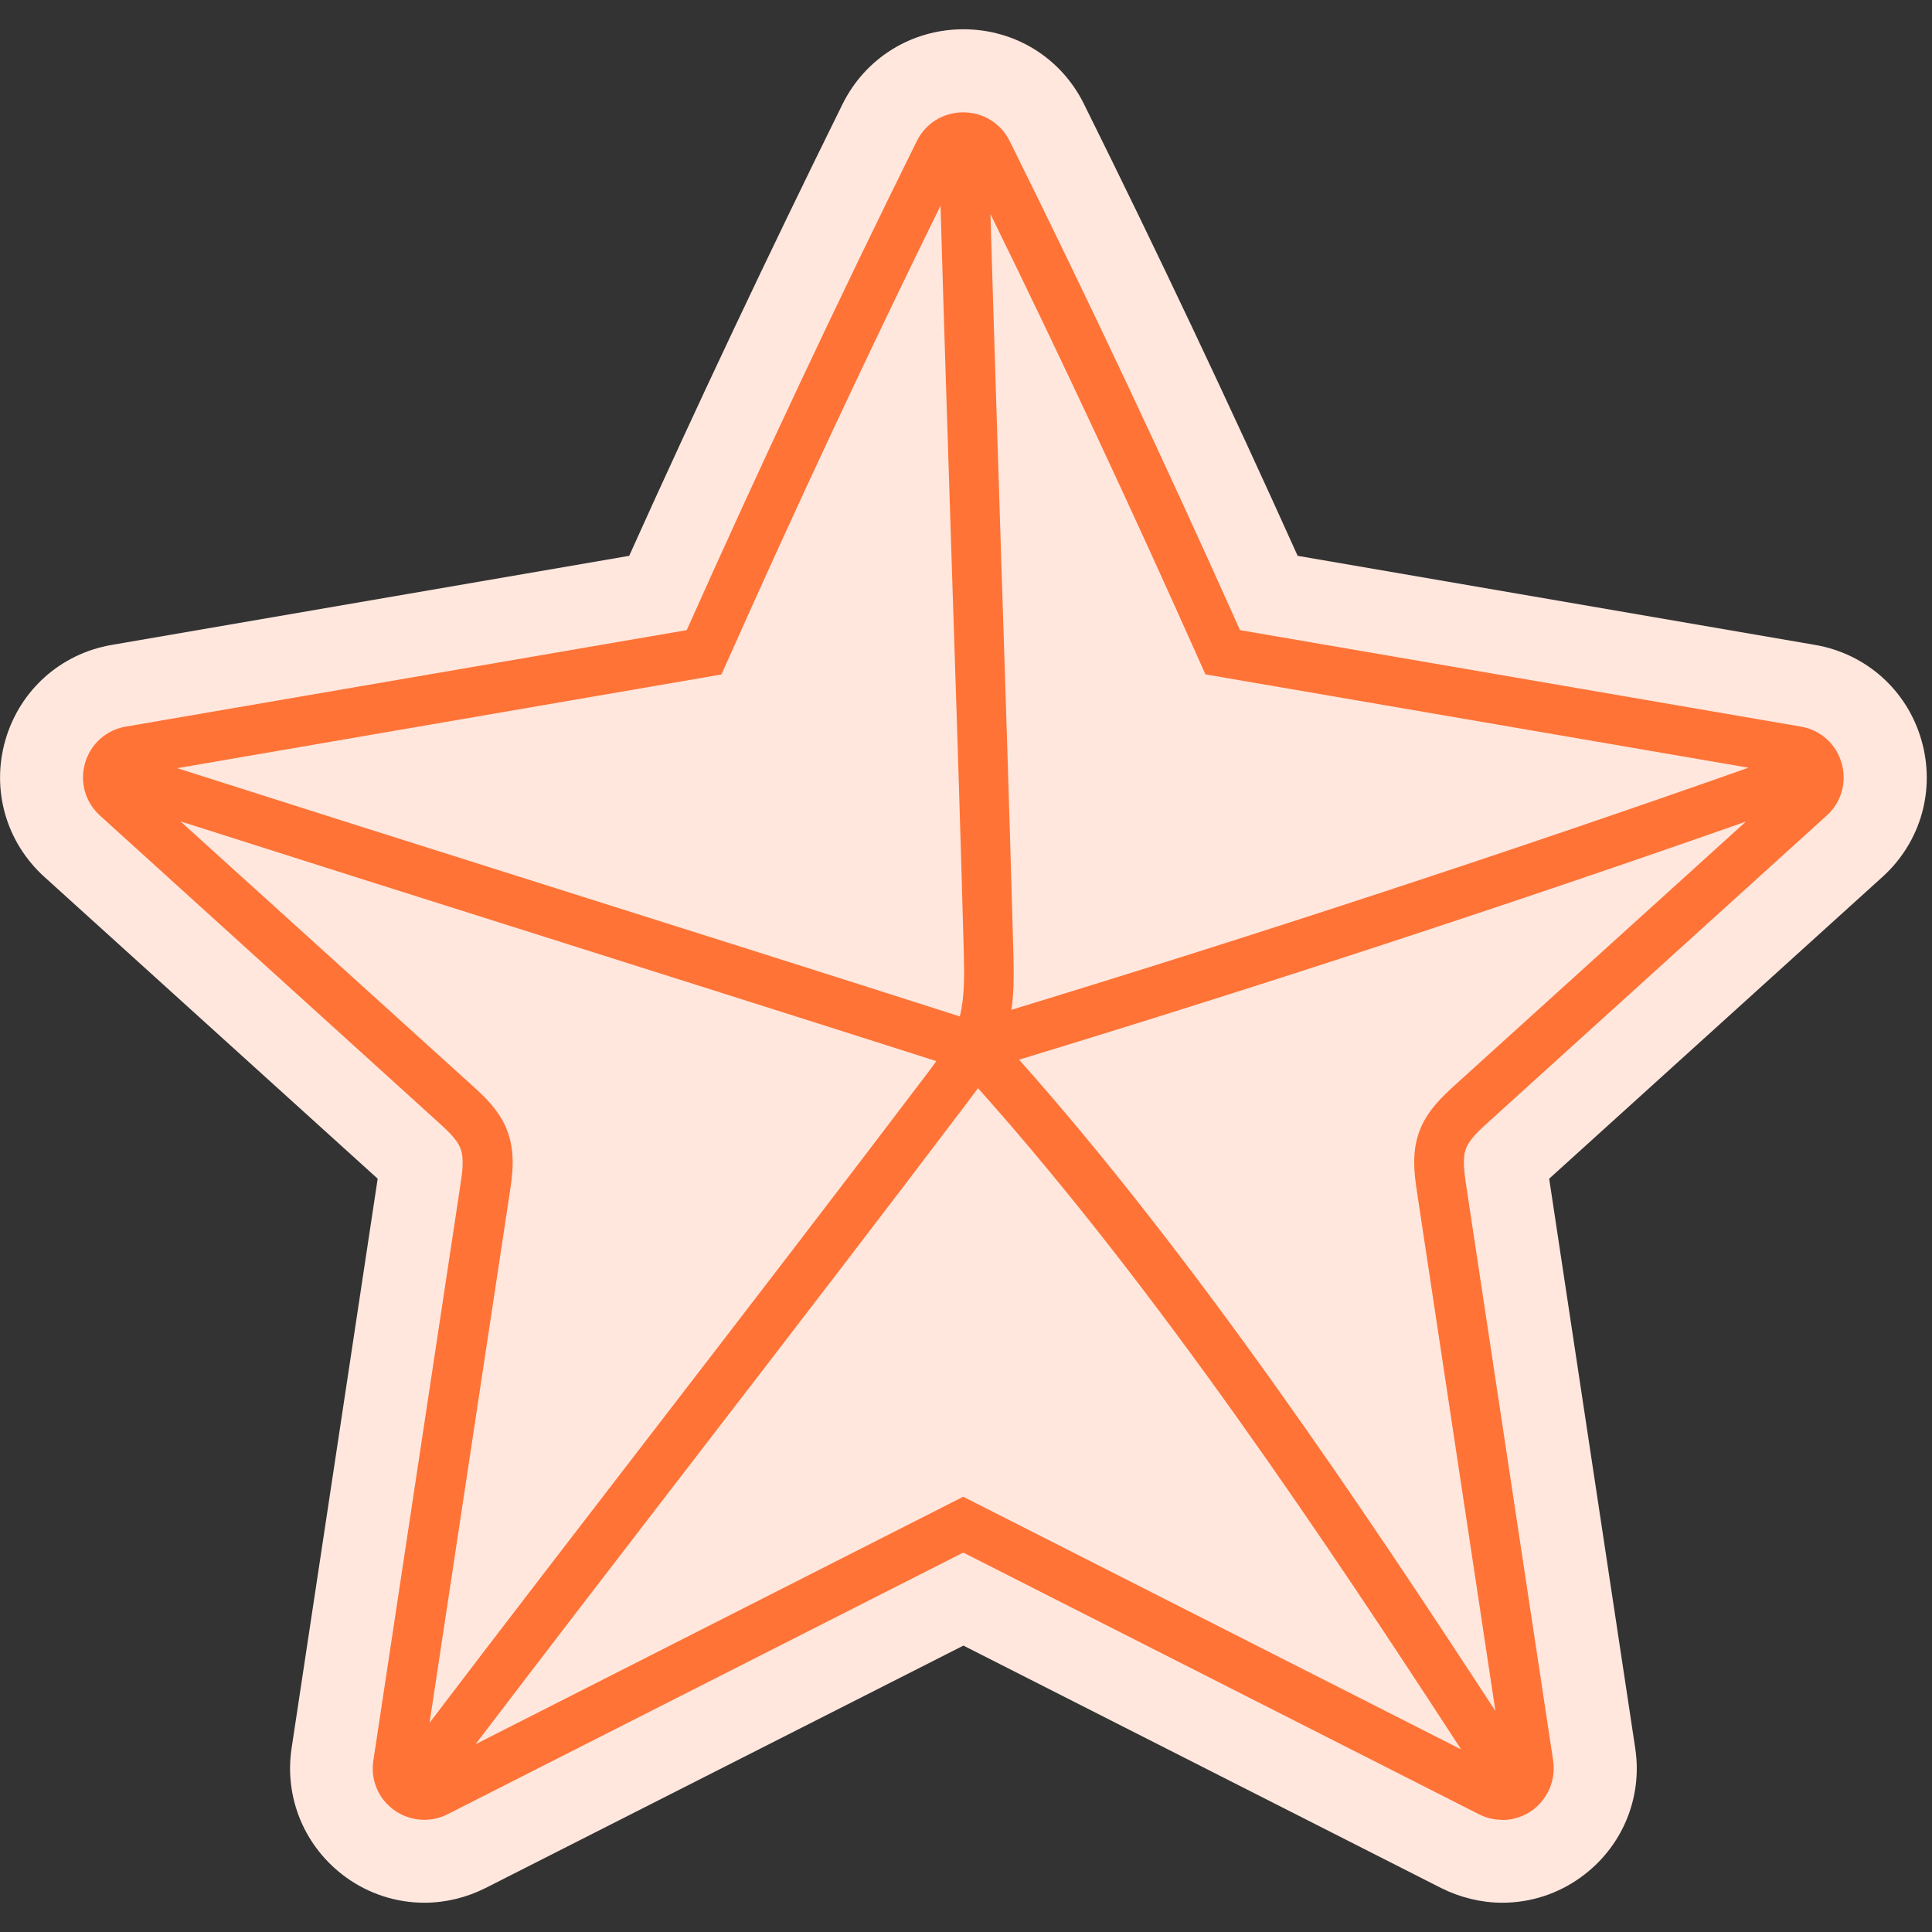 <svg xmlns="http://www.w3.org/2000/svg" width="33" height="33" viewBox="0 0 33 33" fill="none">
<rect x="0" y="0" width="33" height="33" fill="#333333" stroke="none"/>
<path d="M32.153 14.979L26.461 20.133L27.931 29.861C28.061 30.713 27.704 31.557 27.007 32.061C26.614 32.347 26.146 32.5 25.66 32.5C25.303 32.5 24.943 32.412 24.62 32.251L16.456 28.108L8.289 32.251C7.969 32.412 7.609 32.5 7.25 32.5C6.765 32.5 6.298 32.347 5.907 32.064C5.208 31.557 4.851 30.713 4.981 29.858L6.451 20.133L0.759 14.979C0.102 14.385 -0.153 13.487 0.093 12.637C0.34 11.788 1.036 11.165 1.911 11.015L10.747 9.494C11.911 6.909 13.137 4.317 14.392 1.777C14.782 0.99 15.572 0.5 16.456 0.5C17.34 0.5 18.127 0.99 18.515 1.777C19.766 4.298 20.993 6.891 22.165 9.494L31 11.015C31.875 11.165 32.572 11.788 32.818 12.637C33.065 13.487 32.81 14.385 32.153 14.979Z" fill="#FFE7DE"/>
<path d="M25.66 31.084C25.524 31.084 25.388 31.053 25.26 30.988L16.453 26.519L7.646 30.988C7.352 31.138 7 31.11 6.731 30.917C6.462 30.724 6.326 30.399 6.377 30.073L7.861 20.258C7.895 20.04 7.932 19.793 7.867 19.621C7.807 19.459 7.638 19.306 7.476 19.159L1.708 13.931C1.456 13.702 1.359 13.359 1.453 13.034C1.546 12.708 1.815 12.467 2.149 12.411L11.73 10.763C12.978 7.965 14.301 5.156 15.66 2.409C15.81 2.106 16.113 1.919 16.453 1.919C16.793 1.919 17.096 2.106 17.246 2.409C18.6 5.139 19.922 7.948 21.18 10.763L30.76 12.411C31.094 12.467 31.363 12.708 31.456 13.034C31.55 13.359 31.453 13.705 31.201 13.931L25.43 19.159C25.269 19.306 25.099 19.459 25.039 19.621C24.974 19.793 25.014 20.04 25.045 20.258L26.529 30.073C26.577 30.401 26.441 30.724 26.175 30.92C26.022 31.03 25.841 31.087 25.66 31.087V31.084ZM16.456 25.567L24.957 29.881C22.695 26.406 19.778 22.022 16.705 18.587C16.637 18.68 16.569 18.771 16.504 18.856C15.043 20.787 13.454 22.852 11.916 24.848C10.653 26.488 9.356 28.173 8.122 29.793L16.453 25.565L16.456 25.567ZM3.084 14.031L8.051 18.528C8.266 18.723 8.535 18.966 8.668 19.323C8.81 19.703 8.75 20.096 8.705 20.385L7.337 29.427C8.603 27.762 9.943 26.023 11.245 24.333C12.78 22.339 14.369 20.275 15.83 18.346C15.884 18.273 15.941 18.199 15.994 18.125C13.78 17.418 11.446 16.681 9.113 15.942C7.077 15.299 5.044 14.656 3.087 14.031H3.084ZM17.407 18.1C20.438 21.507 23.298 25.786 25.543 29.226L24.207 20.385C24.164 20.096 24.102 19.703 24.244 19.323C24.377 18.966 24.646 18.723 24.858 18.528L29.822 14.033C25.866 15.424 21.531 16.845 17.407 18.1ZM3.027 13.121C5.078 13.776 7.224 14.455 9.368 15.132C11.752 15.885 14.137 16.639 16.394 17.361C16.481 17.018 16.47 16.633 16.462 16.259C16.402 14.042 16.323 11.635 16.246 9.307C16.184 7.379 16.119 5.396 16.065 3.513C14.802 6.084 13.576 8.704 12.415 11.315L12.321 11.521L3.027 13.121ZM16.918 3.657C16.971 5.49 17.034 7.41 17.093 9.279C17.17 11.607 17.246 14.016 17.308 16.234C17.317 16.554 17.325 16.899 17.277 17.248C21.468 15.97 25.869 14.523 29.865 13.113L20.59 11.519L20.497 11.312C19.35 8.738 18.149 6.166 16.918 3.657Z" fill="#FF7336"/>
</svg>
